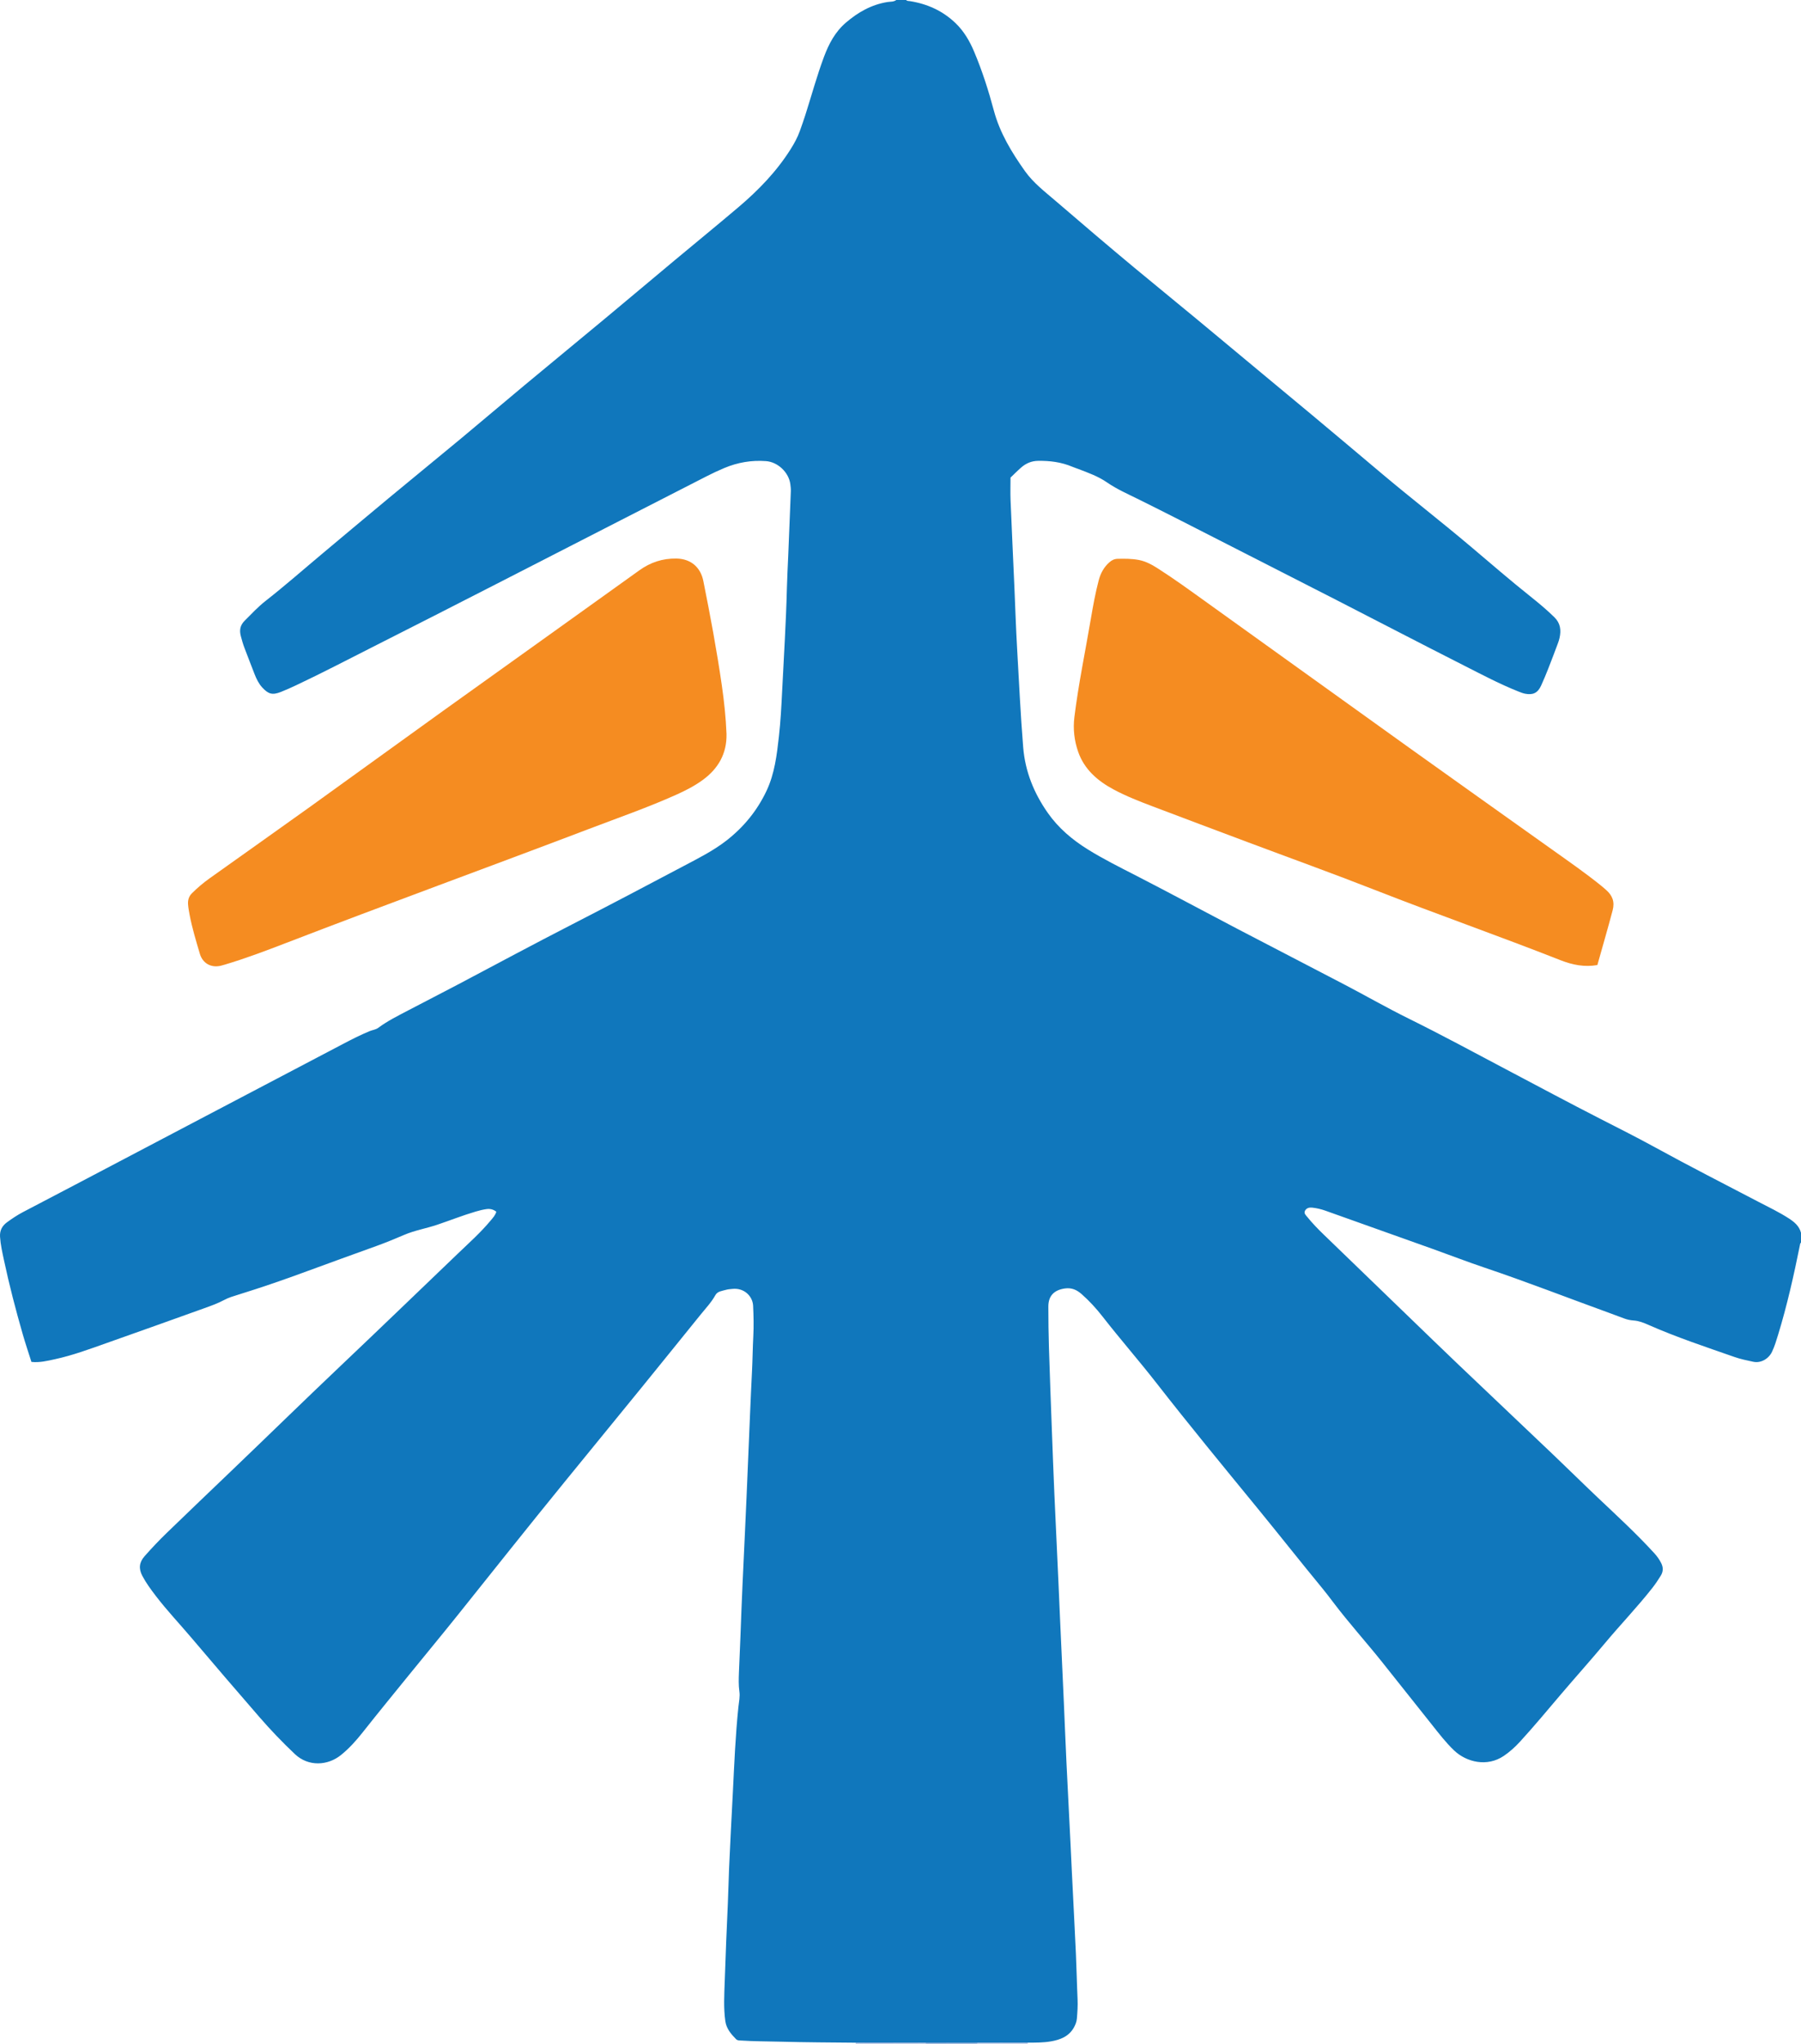 <?xml version="1.0" encoding="iso-8859-1"?>
<!-- Generator: Adobe Illustrator 27.0.0, SVG Export Plug-In . SVG Version: 6.00 Build 0)  -->
<svg version="1.1" id="Layer_1" xmlns="http://www.w3.org/2000/svg" xmlns:xlink="http://www.w3.org/1999/xlink" x="0px" y="0px"
	 viewBox="0 0 1644.311 1865" style="enable-background:new 0 0 1644.311 1865;" xml:space="preserve">
<g>
	<path style="fill:#1077BC;" d="M1644.311,1125c0,3,0,6,0,9c-0.819,0.503-0.804,1.363-0.966,2.17
		c-5.562,27.563-11.694,54.987-19.937,81.897c-1.608,5.248-3.169,10.524-5.537,15.492c-3.163,6.636-10.382,10.644-17.17,9.16
		c-5.675-1.241-11.396-2.36-16.915-4.291c-26.525-9.279-53.221-18.094-78.962-29.477c-4.258-1.883-8.639-3.591-13.344-3.903
		c-3.036-0.201-5.912-0.831-8.734-1.897c-4.507-1.702-9.021-3.388-13.551-5.031c-37.979-13.774-75.625-28.459-113.927-41.355
		c-15.756-5.305-31.271-11.323-46.929-16.922c-32.725-11.701-65.471-23.343-98.212-34.997c-3.932-1.399-7.983-2.361-12.131-2.793
		c-2.615-0.272-5.134,0.306-6.487,2.783c-1.321,2.42,0.683,4.054,2.002,5.689c4.608,5.714,9.716,10.972,14.988,16.068
		c25.398,24.55,50.805,49.089,76.221,73.619c15.587,15.044,31.126,30.137,46.808,45.08c28.827,27.47,57.774,54.813,86.608,82.275
		c13.513,12.87,26.788,25.991,40.336,38.824c17.661,16.729,35.592,33.176,52.016,51.162c2.491,2.728,4.586,5.693,6.226,9.003
		c1.931,3.897,1.858,7.641-0.441,11.392c-2.353,3.839-4.849,7.562-7.631,11.108c-13.689,17.445-29.089,33.42-43.291,50.429
		c-13.131,15.727-26.831,30.977-40.113,46.58c-12.418,14.587-24.641,29.344-37.585,43.47c-4.387,4.788-9.221,9.141-14.625,12.823
		c-15.218,10.37-34.148,5.813-45.44-4.943c-7.479-7.123-13.79-15.361-20.217-23.45c-15.233-19.172-30.453-38.354-45.735-57.487
		c-14.549-18.215-30.221-35.512-44.291-54.121c-3.315-4.384-6.645-8.763-10.138-13.004c-19.799-24.036-39.075-48.493-58.803-72.591
		c-31.126-38.022-62.397-75.938-92.619-114.695c-15.98-20.493-33.128-40.041-49.1-60.547c-5.731-7.358-12.039-14.247-19.058-20.453
		c-4.44-3.925-9.139-6.139-15.408-5.242c-9.764,1.397-15.087,6.647-15.084,16.528c0.005,12.496,0.164,24.998,0.551,37.488
		c0.77,24.812,1.717,49.619,2.637,74.426c0.723,19.479,1.442,38.959,2.294,58.433c1.208,27.625,2.543,55.246,3.811,82.869
		c0.42,9.153,0.785,18.309,1.2,27.463c1.221,26.96,2.472,53.919,3.678,80.88c0.804,17.975,1.483,35.955,2.34,53.927
		c1.197,25.124,2.514,50.242,3.767,75.364c0.432,8.652,0.811,17.307,1.239,25.96c1.219,24.623,2.521,49.242,3.651,73.869
		c0.633,13.813,0.88,27.644,1.521,41.457c0.272,5.859-0.131,11.659-0.608,17.465c-0.247,3.002-1.321,5.799-2.835,8.452
		c-4.666,8.176-12.539,11.073-21.067,12.542c-6.898,1.188-13.937,1.133-20.938,1.147c-15.306,0.032-30.612,0.063-45.918,0.095
		c-15.745-0.026-31.49-0.052-47.235-0.078c-17.209-0.035-34.418-0.08-51.626-0.099c-4.13-0.005-8.259,0.079-12.389,0.123
		c-22.99-0.222-45.982-0.301-68.968-0.943c-11.986-0.335-23.984-0.238-35.956-1.059c-1.473-0.101-3.01,0.024-4.206-1.185
		c-4.616-4.669-8.859-9.627-9.829-16.398c-1.735-12.106-0.973-24.29-0.566-36.433c0.793-23.645,1.739-47.285,2.834-70.918
		c0.501-10.821,0.691-21.65,1.147-32.467c0.976-23.135,2.287-46.255,3.453-69.381c1.308-25.95,2.345-51.915,5.074-77.776
		c0.488-4.624,1.55-9.297,0.879-13.938c-0.843-5.829-0.628-11.635-0.413-17.455c0.408-10.988,0.991-21.969,1.382-32.958
		c1.112-31.303,2.538-62.592,4.063-93.877c1.12-22.964,2.027-45.938,3.018-68.908c1.136-26.299,2.122-52.606,3.457-78.895
		c0.541-10.655,0.618-21.319,1.182-31.968c0.495-9.325,0.266-18.627-0.16-27.964c-0.389-8.545-8.021-16.543-18.95-15.385
		c-1.983,0.21-4.021,0.315-5.916,0.87c-3.45,1.011-7.59,1.241-9.541,4.752c-3.685,6.634-8.852,12.067-13.561,17.881
		c-17.927,22.135-35.797,44.316-53.774,66.411c-23.236,28.559-46.558,57.048-69.835,85.574
		c-33.072,40.53-65.565,81.523-98.262,122.354c-14.574,18.2-29.47,36.143-44.171,54.242c-14.179,17.456-28.43,34.857-42.376,52.499
		c-6.026,7.622-12.408,14.773-19.997,20.864c-11.993,9.625-29.602,10.752-41.967-0.915c-11.406-10.762-22.227-22.077-32.488-33.904
		c-20.854-24.036-41.601-48.169-62.161-72.457c-10.763-12.714-22.261-24.804-32.386-38.059c-4.449-5.824-8.798-11.7-12.25-18.212
		c-3.443-6.493-2.977-12.275,1.975-17.895c6.506-7.383,13.258-14.528,20.323-21.358c19.526-18.879,39.166-37.641,58.791-56.418
		c33.35-31.909,66.35-64.181,99.848-95.937c35.917-34.049,71.538-68.409,107.273-102.649c10.222-9.795,20.822-19.22,29.888-30.161
		c1.992-2.404,4.187-4.694,5.078-7.915c-2.794-2.226-5.78-2.842-9.01-2.393c-3.298,0.459-6.516,1.268-9.719,2.21
		c-11.978,3.521-23.575,8.147-35.397,12.119c-9.934,3.338-20.365,5.057-30.032,9.205c-8.404,3.606-16.857,7.072-25.454,10.188
		c-20.947,7.594-41.932,15.086-62.827,22.819c-20.905,7.736-41.97,14.986-63.261,21.581c-4.297,1.331-8.654,2.589-12.602,4.718
		c-5.897,3.181-12.182,5.395-18.42,7.647c-29.562,10.673-59.195,21.153-88.82,31.652c-15.676,5.555-31.286,11.354-47.592,14.875
		c-6.945,1.5-13.904,3.248-21.302,2.433c-2.65-8.382-5.429-16.554-7.816-24.839c-6.494-22.538-12.415-45.23-17.299-68.176
		c-1.487-6.987-3.09-13.964-3.554-21.15c-0.37-5.735,1.872-9.991,6.384-13.278c4.581-3.337,9.28-6.503,14.295-9.144
		c15.602-8.214,31.251-16.341,46.86-24.54c38.445-20.195,76.875-40.419,115.317-60.618c43.302-22.752,86.607-45.498,129.92-68.228
		c8.101-4.251,16.241-8.422,24.715-11.911c2.594-1.068,5.484-1.267,7.851-3.025c8.587-6.376,18.169-11.073,27.585-16.026
		c15.167-7.979,30.461-15.719,45.607-23.737c34.555-18.293,69.012-36.768,103.798-54.626c33.897-17.401,67.619-35.148,101.298-52.97
		c13.519-7.154,27.266-13.97,39.452-23.423c15.807-12.262,28.118-27.29,36.686-45.395c7.477-15.801,9.454-32.886,11.363-49.901
		c1.502-13.396,2.223-26.894,2.882-40.367c1.548-31.614,3.606-63.205,4.391-94.857c0.248-9.992,0.82-19.976,1.23-29.964
		c0.8-19.476,1.614-38.952,2.353-58.431c0.081-2.148-0.183-4.326-0.464-6.467c-1.405-10.684-11.372-20.155-22.171-20.968
		c-13.184-0.992-25.897,1.179-38.065,6.279c-5.518,2.313-10.944,4.878-16.276,7.594c-26.241,13.365-52.439,26.815-78.648,40.243
		c-37.908,19.422-75.795,38.886-113.723,58.267c-37.335,19.078-74.655,38.186-112.089,57.069
		c-23.323,11.764-46.461,23.904-70.102,35.031c-4.663,2.195-9.368,4.329-14.165,6.207c-7.606,2.977-11.288,1.975-16.882-4.099
		c-3.22-3.497-5.241-7.703-6.962-12.039c-3.19-8.038-6.198-16.148-9.328-24.209c-1.328-3.421-2.274-6.946-3.23-10.481
		c-1.455-5.382-0.803-9.955,3.397-14.157c6.245-6.248,12.271-12.735,19.232-18.186c17.844-13.974,34.835-28.964,52.217-43.487
		c20.072-16.771,40.076-33.623,60.208-50.321c21.926-18.186,44.023-36.165,65.937-54.365c19.352-16.072,38.5-32.389,57.837-48.478
		c24.459-20.35,49.057-40.533,73.524-60.875c21.393-17.787,42.665-35.719,64.03-53.539c19.315-16.111,38.813-32.005,57.993-48.276
		c18.239-15.472,34.776-32.533,47.607-52.939c3.3-5.248,6.247-10.598,8.321-16.421c1.729-4.855,3.455-9.715,5.027-14.623
		c5.681-17.737,10.53-35.743,17.064-53.203c4.417-11.805,10.163-22.727,19.997-31.155c11.098-9.51,23.318-16.45,37.95-18.799
		c2.682-0.431,5.652-0.041,8.05-1.851c3,0,6,0,9,0c0.845,1.068,2.108,0.82,3.222,0.994c16.055,2.509,30.246,8.893,42.018,20.26
		c7.558,7.299,12.708,16.162,16.772,25.769c7.405,17.504,13.167,35.563,18.071,53.889c5.479,20.476,16.299,38.187,28.353,55.199
		c7.671,10.827,18.295,18.89,28.264,27.454c23.756,20.409,47.575,40.75,71.665,60.762c24.732,20.545,49.73,40.769,74.395,61.399
		c29.01,24.265,58.208,48.303,87.254,72.526c21.367,17.819,42.639,35.754,63.919,53.678c27.016,22.755,54.959,44.377,81.932,67.188
		c18.059,15.273,35.946,30.759,54.458,45.492c7.432,5.915,14.704,11.983,21.499,18.662c5.583,5.486,6.274,11.795,4.735,18.835
		c-0.389,1.781-0.967,3.534-1.61,5.243c-2.867,7.628-5.723,15.261-8.715,22.841c-2.076,5.259-4.227,10.498-6.596,15.629
		c-3.046,6.598-7.427,8.639-14.551,7.24c-1.979-0.388-3.819-1.12-5.677-1.853c-17.208-6.797-33.535-15.473-49.995-23.813
		c-39.038-19.778-77.849-40.002-116.797-59.959c-35.391-18.134-70.849-36.139-106.263-54.228
		c-24.595-12.563-49.176-25.154-73.923-37.418c-9.834-4.874-19.995-9.314-29.025-15.536c-8.109-5.588-17.094-8.79-26.082-12.225
		c-1.864-0.712-3.774-1.311-5.61-2.088c-10.007-4.235-20.491-5.541-31.265-5.383c-5.972,0.087-11.062,2.25-15.447,6.092
		c-3.496,3.064-6.765,6.387-9.719,9.198c0,7.261-0.232,13.922,0.041,20.564c1.099,26.798,2.362,53.589,3.546,80.383
		c0.809,18.31,1.366,36.633,2.431,54.928c1.752,30.1,3.099,60.224,5.556,90.283c1.814,22.195,9.901,41.969,22.565,59.972
		c9.623,13.68,22.165,24.303,36.323,33.107c14.291,8.887,29.323,16.36,44.279,24.036c30.788,15.802,61.246,32.246,91.913,48.285
		c32.734,17.12,65.589,34.008,98.32,51.132c19.608,10.259,38.835,21.275,58.671,31.064c30.001,14.806,59.4,30.736,88.967,46.355
		c28.688,15.156,57.304,30.446,86.191,45.224c16.739,8.563,33.55,17.008,50.031,26.051c30.929,16.969,62.355,32.982,93.617,49.312
		c9.43,4.926,19.071,9.472,28.044,15.274C1638.215,1115.13,1642.683,1118.8,1644.311,1125z"/>
	<path style="fill:#92AED9;" d="M781.311,1865c0.015-0.294-0.019-0.581-0.103-0.863c4.13-0.043,8.259-0.127,12.389-0.123
		c17.209,0.018,34.418,0.063,51.626,0.099c0.055,0.293,0.084,0.589,0.088,0.887C823.977,1865,802.644,1865,781.311,1865z"/>
	<path style="fill:#6190CA;" d="M845.311,1865c-0.004-0.298-0.033-0.594-0.088-0.887c15.745,0.026,31.49,0.052,47.235,0.078
		c-0.057,0.268-0.106,0.538-0.147,0.809C876.644,1865,860.977,1865,845.311,1865z"/>
	<path style="fill:#9BB4DD;" d="M892.311,1865c0.042-0.271,0.091-0.541,0.147-0.809c15.306-0.032,30.612-0.064,45.918-0.095
		c-0.118,0.295-0.139,0.596-0.065,0.904C922.977,1865,907.644,1865,892.311,1865z"/>
	<path style="fill:#F58C21;" d="M663.297,669.762c0.386,17.969-7.513,31.678-21.75,42.06c-7.432,5.42-15.585,9.595-23.955,13.351
		c-26.153,11.736-53.215,21.155-79.978,31.333c-91.975,34.975-184.454,68.61-276.281,103.98
		c-18.482,7.119-37.016,14.145-56.028,19.788c-1.274,0.378-2.548,0.77-3.842,1.068c-8.867,2.042-16.451-2.277-19.005-10.954
		c-3.478-11.814-7.095-23.597-9.383-35.723c-0.586-3.105-1.158-6.237-1.38-9.381c-0.266-3.758,0.64-7.213,3.468-10.032
		c4.97-4.955,10.306-9.494,15.998-13.557c30.502-21.774,61.152-43.342,91.603-65.187c40.74-29.227,81.278-58.737,122.023-87.958
		c59.561-42.716,119.284-85.205,178.797-127.987c10.307-7.409,21.293-11.041,33.987-10.836c13.617,0.22,22.146,8.402,24.562,20.431
		c6.36,31.657,12.297,63.394,16.897,95.357C661.141,640.181,662.715,654.932,663.297,669.762z"/>
	<path style="fill:#F58C21;" d="M1458.395,880.681c-11.803,2.075-22.85-0.166-33.486-4.35
		c-56.087-22.068-112.98-41.994-169.103-63.98c-38.905-15.241-78.234-29.399-117.361-44.071
		c-28.683-10.756-57.366-21.511-86.012-32.367c-12.145-4.603-24.28-9.33-35.732-15.466c-14.575-7.809-26.744-18.264-32.37-34.46
		c-3.528-10.156-4.751-20.743-3.421-31.502c3.739-30.245,9.984-60.071,15.087-90.088c1.981-11.651,4.097-23.272,7.095-34.711
		c1.678-6.402,4.668-12.042,9.724-16.518c2.229-1.973,4.578-3.137,7.599-3.205c6.507-0.148,12.996-0.165,19.418,1.068
		c6.51,1.249,12.178,4.459,17.649,7.957c14.881,9.515,29.152,19.925,43.501,30.209c62.548,44.826,124.994,89.796,187.567,134.587
		c42.797,30.635,85.75,61.052,128.618,91.589c15.194,10.823,30.54,21.443,45.052,33.192c1.423,1.152,2.793,2.37,4.167,3.582
		c5.691,5.017,8.028,10.72,5.944,18.616C1467.918,847.494,1463.038,864.08,1458.395,880.681z"/>
</g>
</svg>
